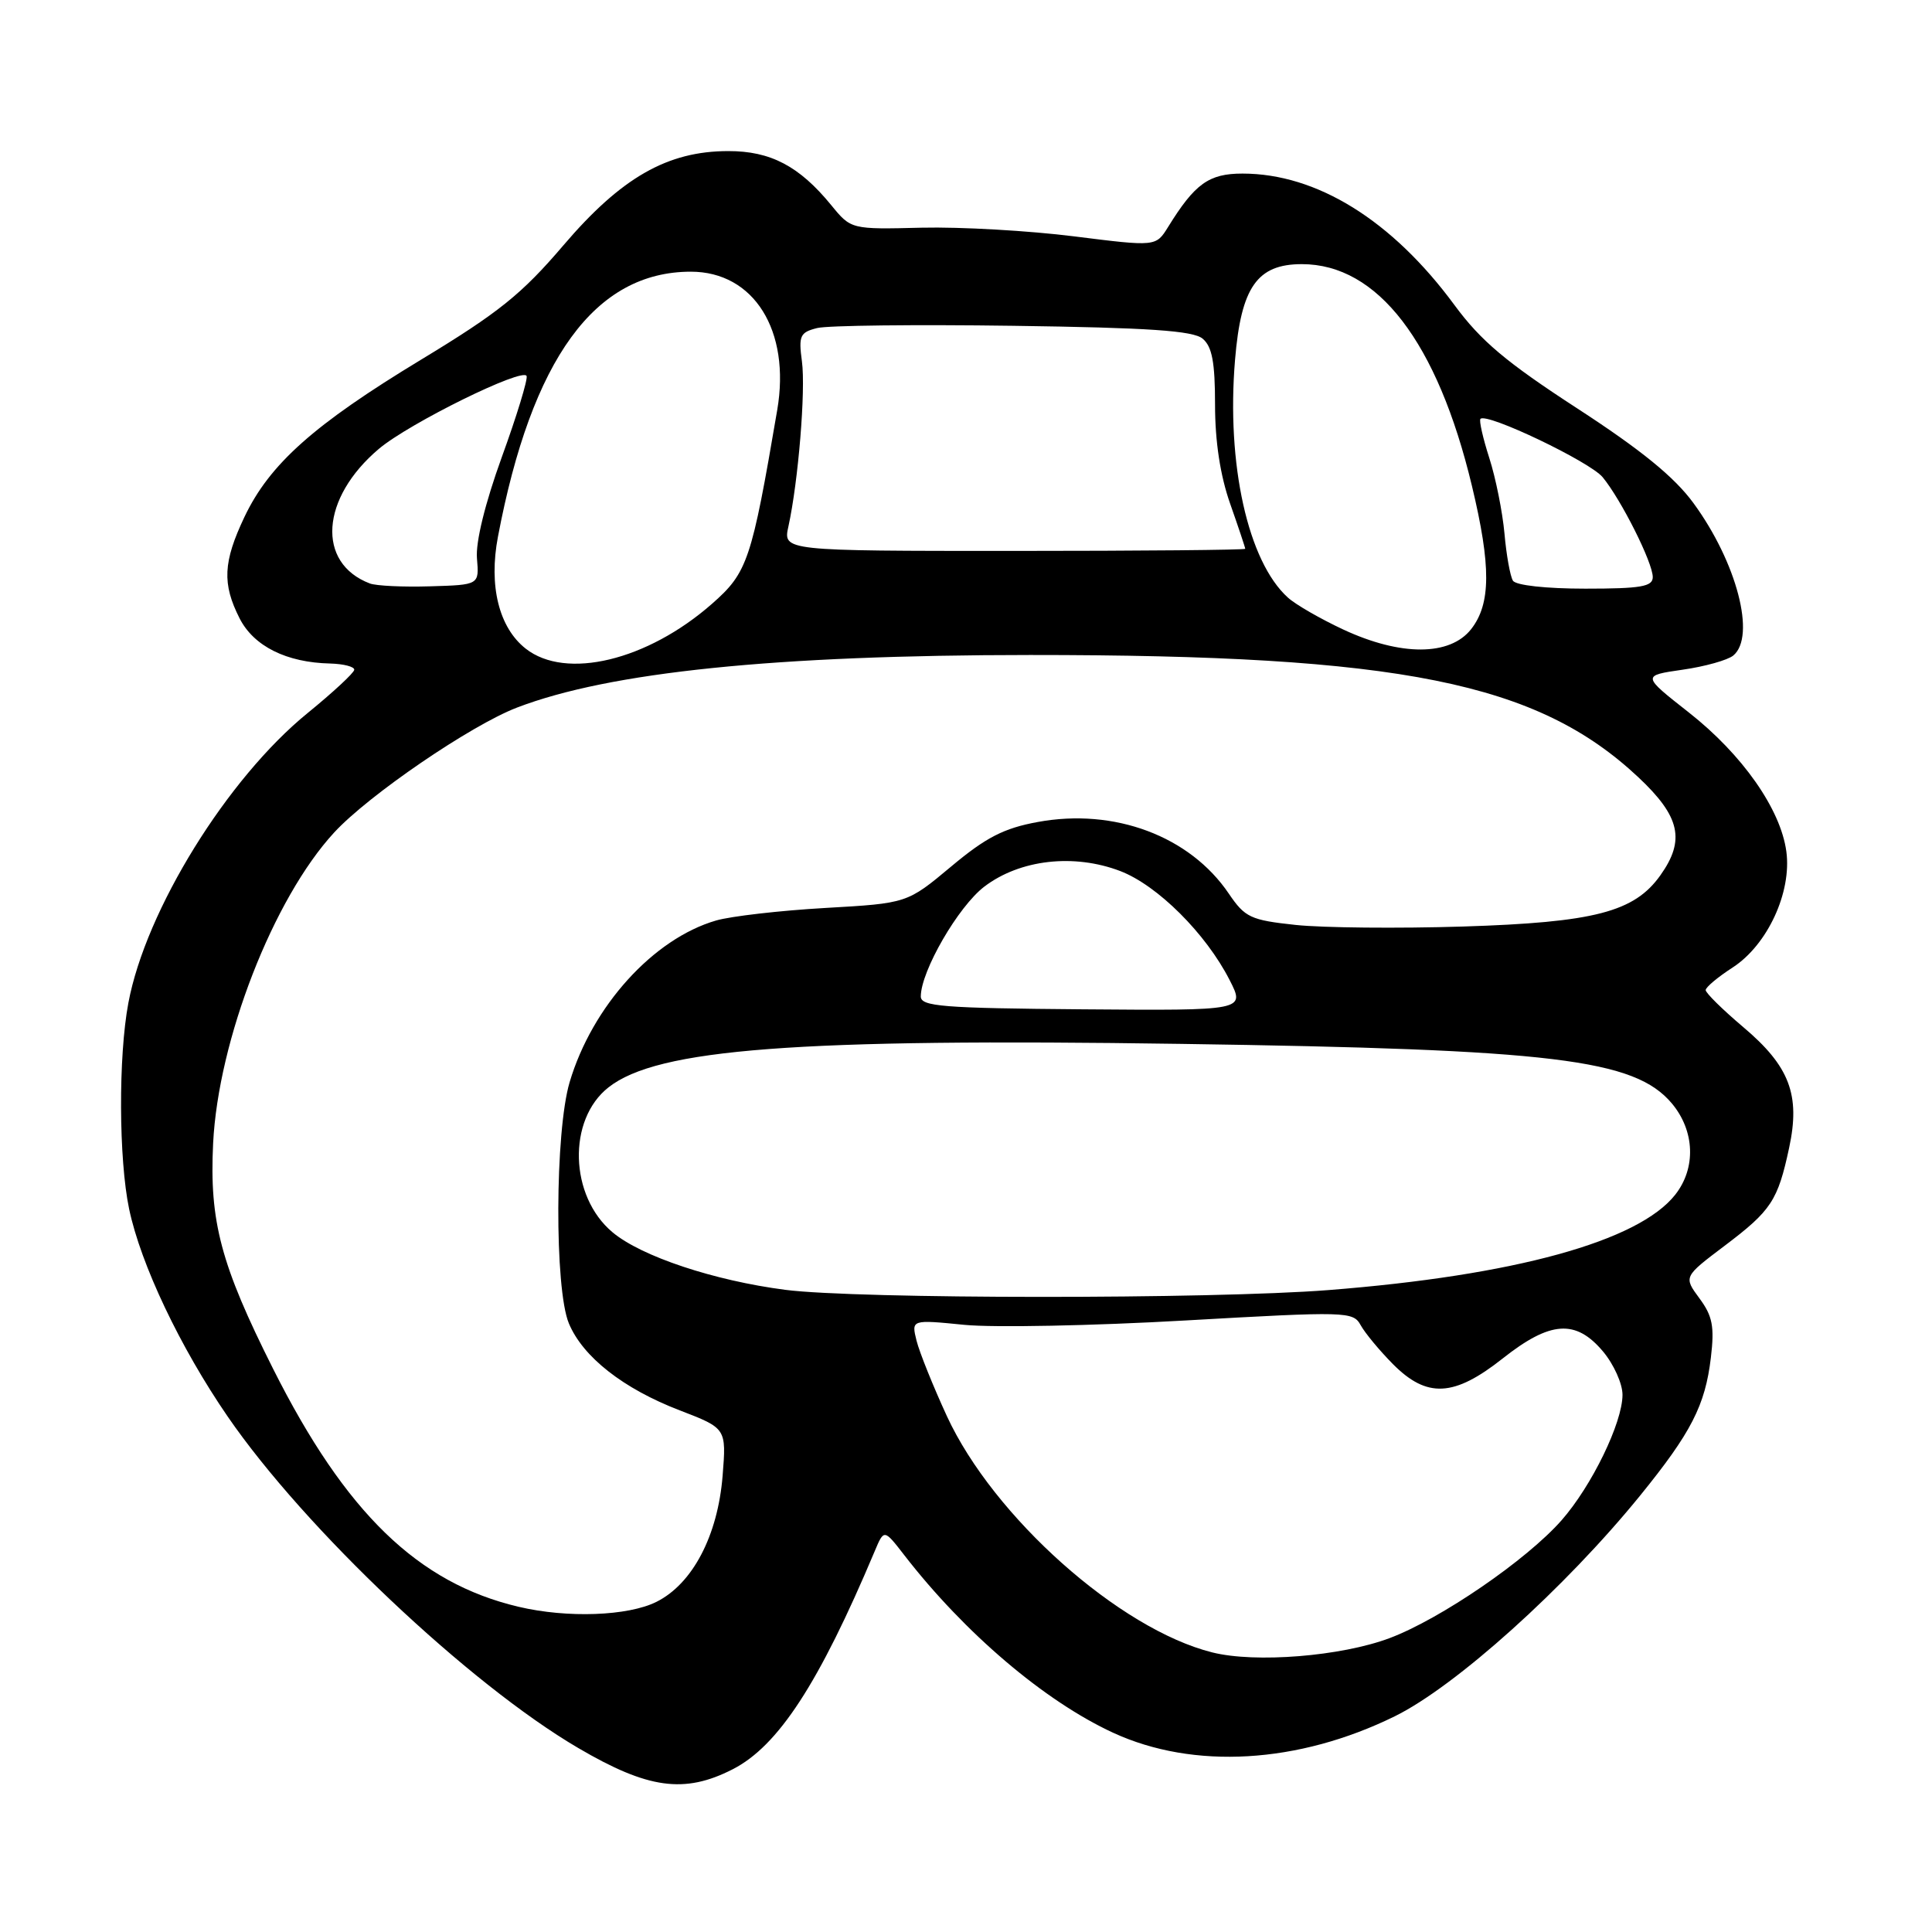 <?xml version="1.0" encoding="UTF-8" standalone="no"?>
<!DOCTYPE svg PUBLIC "-//W3C//DTD SVG 1.1//EN" "http://www.w3.org/Graphics/SVG/1.1/DTD/svg11.dtd" >
<svg xmlns="http://www.w3.org/2000/svg" xmlns:xlink="http://www.w3.org/1999/xlink" version="1.1" viewBox="0 0 256 256">
 <g >
 <path fill="currentColor"
d=" M 97.08 234.44 C 103.12 231.36 108.52 223.07 115.90 205.55 C 117.14 202.60 117.14 202.60 119.81 206.05 C 127.83 216.41 138.42 225.41 147.50 229.60 C 158.15 234.51 172.03 233.70 184.81 227.42 C 192.86 223.47 207.38 210.41 217.31 198.19 C 224.09 189.84 225.95 186.22 226.70 179.89 C 227.19 175.77 226.92 174.38 225.18 172.03 C 223.08 169.18 223.08 169.18 228.51 165.08 C 234.71 160.40 235.57 159.09 237.07 152.09 C 238.58 145.07 237.13 141.27 230.96 136.07 C 228.23 133.76 226.01 131.57 226.01 131.19 C 226.02 130.81 227.63 129.46 229.60 128.19 C 234.20 125.20 237.43 118.23 236.70 112.83 C 235.95 107.22 230.87 99.97 223.76 94.39 C 217.56 89.52 217.56 89.52 222.95 88.74 C 225.91 88.32 228.93 87.47 229.67 86.86 C 232.70 84.34 230.14 74.51 224.39 66.66 C 221.86 63.20 217.46 59.62 209.00 54.12 C 199.58 48.00 196.24 45.19 192.73 40.43 C 184.46 29.19 174.48 23.00 164.64 23.00 C 160.18 23.00 158.33 24.33 154.77 30.09 C 153.16 32.68 153.16 32.68 142.33 31.32 C 136.37 30.57 127.29 30.05 122.14 30.17 C 112.77 30.40 112.77 30.40 110.14 27.18 C 105.91 22.01 102.10 20.01 96.50 20.02 C 88.44 20.02 82.32 23.52 74.65 32.51 C 69.14 38.97 66.08 41.43 55.79 47.66 C 41.59 56.26 35.72 61.49 32.39 68.50 C 29.56 74.47 29.42 77.35 31.75 81.94 C 33.63 85.63 37.96 87.79 43.75 87.92 C 45.54 87.97 46.97 88.34 46.94 88.75 C 46.91 89.16 44.14 91.73 40.79 94.46 C 30.12 103.13 19.31 120.60 17.01 132.89 C 15.67 140.01 15.73 153.60 17.11 160.20 C 18.66 167.56 23.87 178.53 30.17 187.70 C 40.39 202.57 62.15 223.14 76.62 231.62 C 85.86 237.04 90.69 237.71 97.08 234.44 Z  M 160.62 218.95 C 148.33 215.87 131.64 201.00 125.47 187.65 C 123.65 183.70 121.84 179.20 121.45 177.66 C 120.75 174.85 120.75 174.85 127.80 175.55 C 131.68 175.93 144.84 175.67 157.05 174.97 C 178.52 173.75 179.29 173.77 180.30 175.60 C 180.88 176.65 182.80 178.96 184.57 180.75 C 189.08 185.29 192.66 185.11 199.12 180.00 C 205.42 175.02 208.80 174.78 212.41 179.08 C 213.83 180.77 215.00 183.36 214.99 184.83 C 214.98 188.53 210.92 196.88 206.92 201.44 C 202.30 206.70 190.89 214.52 184.13 217.06 C 177.71 219.47 166.34 220.39 160.62 218.95 Z  M 68.73 212.91 C 55.38 209.77 45.78 200.46 36.19 181.38 C 29.26 167.59 27.73 161.85 28.24 151.50 C 28.92 137.80 36.21 119.06 44.28 110.31 C 48.84 105.36 62.38 96.11 68.50 93.76 C 80.77 89.05 102.74 86.80 136.50 86.79 C 185.63 86.78 203.69 90.42 217.10 103.00 C 222.63 108.19 223.33 111.32 220.01 115.98 C 216.55 120.85 211.26 122.22 193.86 122.77 C 185.26 123.04 175.29 122.94 171.69 122.56 C 165.70 121.92 164.97 121.57 162.83 118.42 C 157.67 110.79 147.66 107.04 137.50 108.92 C 133.01 109.74 130.63 110.97 126.02 114.83 C 120.20 119.69 120.20 119.69 109.35 120.31 C 103.38 120.65 96.87 121.40 94.89 121.97 C 86.57 124.38 78.47 133.33 75.48 143.39 C 73.53 149.95 73.46 170.78 75.38 175.36 C 77.23 179.80 82.59 184.01 90.07 186.88 C 96.25 189.26 96.25 189.26 95.75 195.55 C 95.11 203.49 91.77 209.86 86.99 212.25 C 83.22 214.14 75.17 214.43 68.73 212.91 Z  M 104.06 170.91 C 94.63 169.69 84.97 166.48 81.16 163.28 C 75.45 158.50 75.17 148.37 80.63 144.08 C 87.12 138.97 105.50 137.57 156.50 138.32 C 205.83 139.04 216.59 140.34 221.53 146.21 C 224.57 149.84 224.76 154.77 221.98 158.30 C 217.11 164.49 200.67 169.01 176.05 170.94 C 160.53 172.16 113.56 172.14 104.06 170.91 Z  M 122.01 132.03 C 122.03 128.66 126.97 120.12 130.43 117.48 C 135.15 113.89 142.28 113.07 148.44 115.42 C 153.37 117.31 159.79 123.70 162.93 129.86 C 165.00 133.91 165.00 133.91 143.50 133.74 C 124.91 133.59 122.00 133.36 122.01 132.03 Z  M 69.66 85.95 C 66.11 83.16 64.74 77.63 65.98 71.12 C 70.45 47.53 78.84 36.00 91.54 36.00 C 99.90 36.00 104.78 43.81 102.99 54.31 C 99.58 74.32 99.06 75.86 94.34 80.01 C 85.76 87.54 74.98 90.13 69.66 85.95 Z  M 178.00 83.42 C 174.98 82.01 171.67 80.11 170.65 79.18 C 165.36 74.40 162.49 61.51 163.65 47.67 C 164.45 38.04 166.58 35.00 172.50 35.00 C 182.55 35.00 190.47 45.32 195.04 64.39 C 197.59 75.01 197.56 80.02 194.93 83.37 C 192.12 86.94 185.61 86.96 178.00 83.42 Z  M 49.00 77.31 C 41.90 74.60 42.49 65.99 50.21 59.47 C 54.24 56.07 69.37 48.62 69.78 49.83 C 69.94 50.31 68.46 55.16 66.48 60.60 C 64.27 66.71 63.01 71.84 63.20 74.00 C 63.50 77.50 63.50 77.50 57.00 77.69 C 53.42 77.80 49.83 77.63 49.00 77.31 Z  M 200.47 76.94 C 200.11 76.36 199.60 73.55 199.35 70.69 C 199.09 67.84 198.19 63.33 197.34 60.69 C 196.49 58.04 195.96 55.70 196.17 55.50 C 197.01 54.65 210.65 61.17 212.36 63.23 C 214.82 66.22 219.00 74.54 219.00 76.47 C 219.00 77.73 217.43 78.00 210.06 78.00 C 204.86 78.00 200.84 77.56 200.47 76.94 Z  M 104.47 69.75 C 105.78 63.78 106.77 51.72 106.26 47.89 C 105.80 44.48 106.01 44.04 108.27 43.47 C 109.65 43.12 121.34 42.99 134.24 43.17 C 152.27 43.42 158.08 43.82 159.35 44.87 C 160.61 45.92 161.00 47.99 161.00 53.65 C 161.00 58.49 161.69 63.02 163.00 66.74 C 164.10 69.87 165.00 72.56 165.00 72.72 C 165.00 72.87 151.22 73.00 134.38 73.00 C 103.75 73.00 103.75 73.00 104.47 69.75 Z "/>
</g>
</svg>
